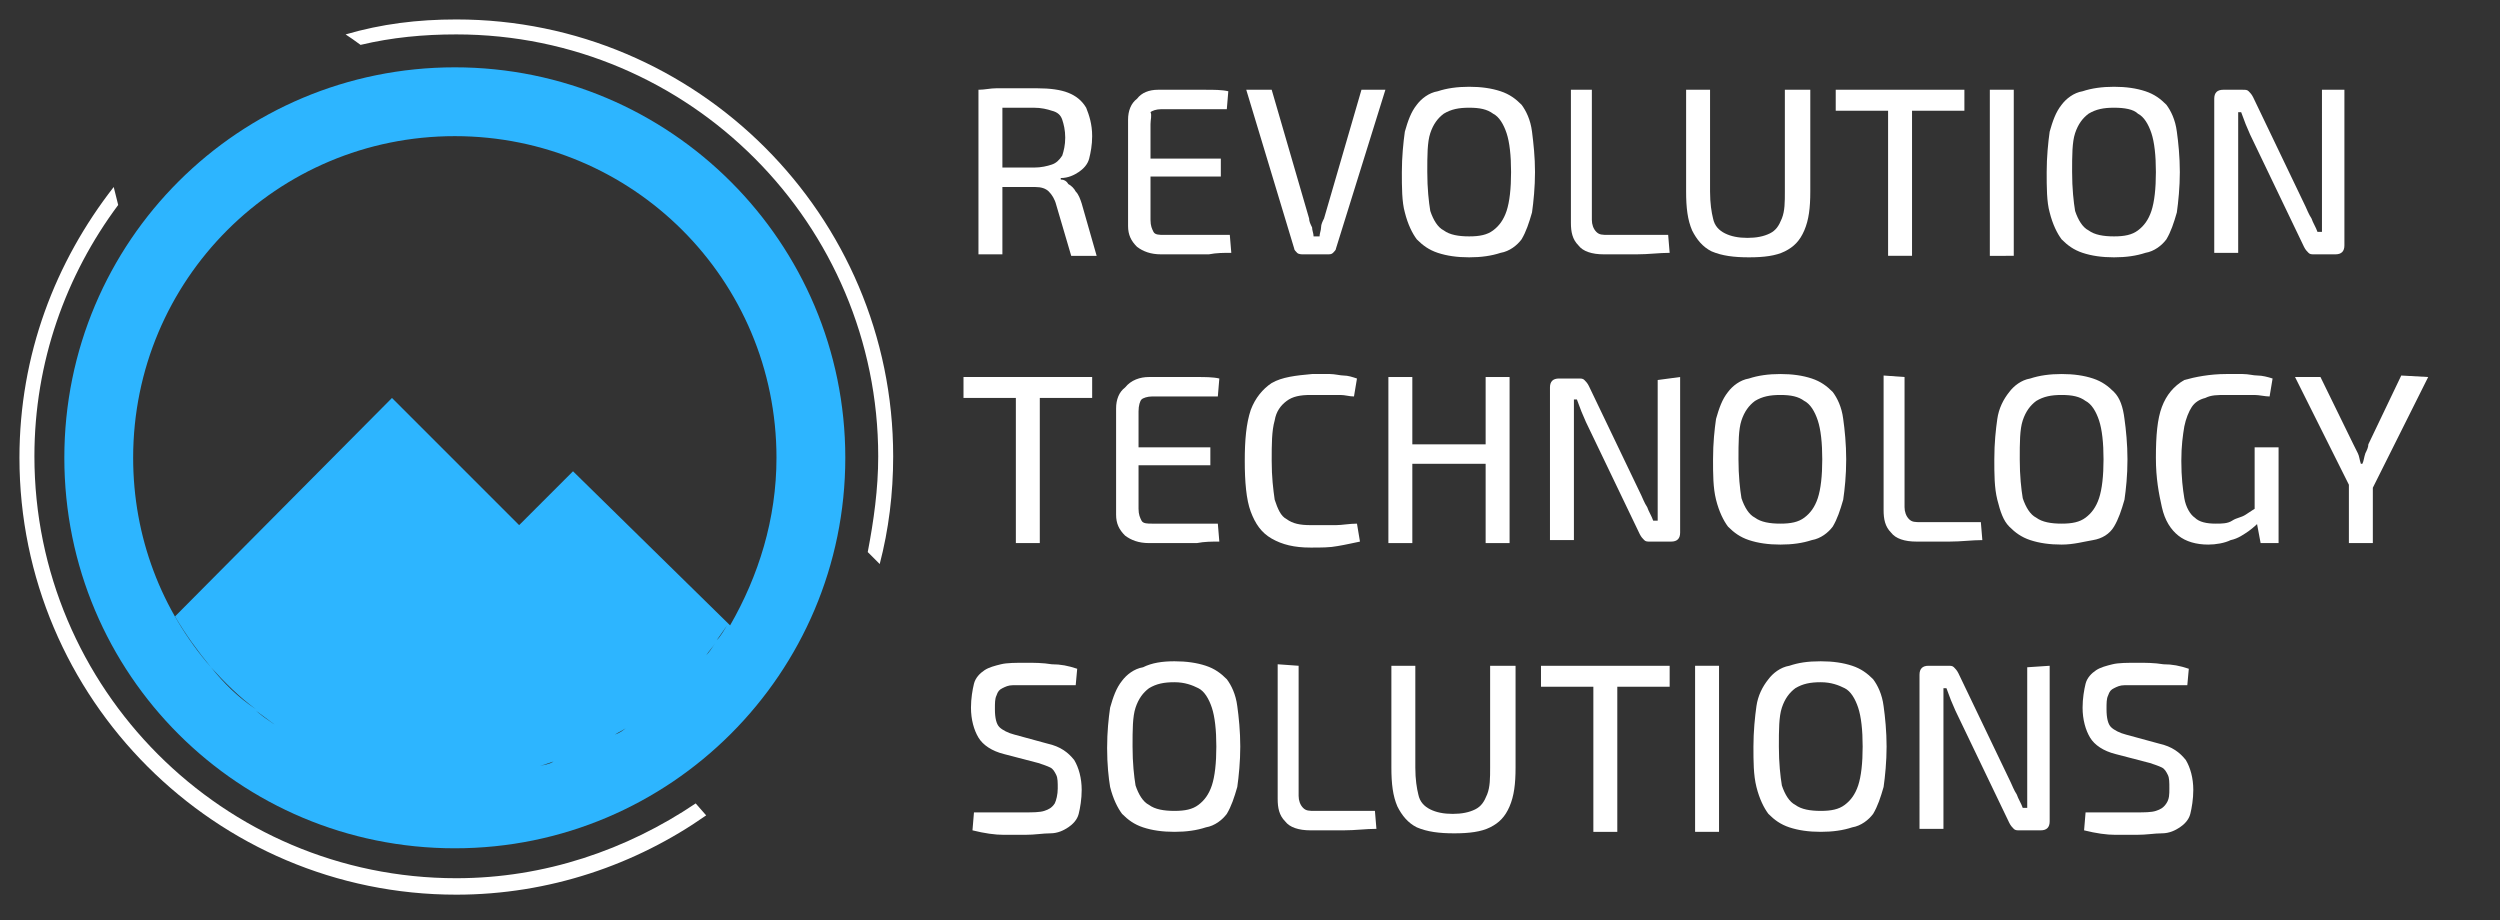 <?xml version="1.0" encoding="utf-8"?>
<!-- Generator: Adobe Illustrator 26.2.1, SVG Export Plug-In . SVG Version: 6.00 Build 0)  -->
<svg version="1.1" id="a" xmlns="http://www.w3.org/2000/svg" xmlns:xlink="http://www.w3.org/1999/xlink" x="0px" y="0px"
	 viewBox="0 0 167.1 61.5" style="enable-background:new 0 0 167.1 61.5;" xml:space="preserve">
<rect x="0" y="0" width="167.1" height="61.5" fill="#333333" stroke="none"/>
<style type="text/css">
	.st0{fill:#FFFFFF;}
	.st1{fill:#2DB5FF;}
</style>
<g>
	<path class="st0" d="M69.3,5.9c0.9,0,1.6,0.1,2.1,0.3c0.5,0.2,0.9,0.5,1.2,1c0.2,0.5,0.4,1.1,0.4,1.9c0,0.6-0.1,1.1-0.2,1.5
		c-0.1,0.4-0.4,0.7-0.7,0.9c-0.3,0.2-0.7,0.4-1.2,0.4V12c0.2,0,0.4,0.1,0.5,0.3c0.2,0.1,0.4,0.3,0.5,0.5c0.2,0.2,0.3,0.5,0.4,0.8
		l1,3.5h-1.7l-1-3.4c-0.1-0.4-0.3-0.7-0.5-0.9c-0.2-0.2-0.5-0.3-0.9-0.3c-0.7,0-1.2,0-1.7,0c-0.5,0-0.9,0-1.2,0c-0.3,0-0.6,0-0.8,0
		l0-1.3h3.6c0.5,0,0.9-0.1,1.2-0.2s0.5-0.3,0.7-0.6c0.1-0.3,0.2-0.7,0.2-1.2c0-0.5-0.1-0.9-0.2-1.2c-0.1-0.3-0.3-0.5-0.7-0.6
		c-0.3-0.1-0.7-0.2-1.2-0.2c-0.9,0-1.7,0-2.3,0c-0.7,0-1.1,0-1.3,0L65.4,6c0.4,0,0.8-0.1,1.2-0.1c0.4,0,0.8,0,1.2,0
		C68.2,5.9,68.7,5.9,69.3,5.9L69.3,5.9z M67,6v11h-1.6V6L67,6L67,6z"/>
	<path class="st0" d="M77.4,6h1.6c0.6,0,1.1,0,1.6,0c0.5,0,1.1,0,1.5,0.1l-0.1,1.2h-4.4c-0.3,0-0.6,0.1-0.7,0.2
		C77,7.7,76.9,8,76.9,8.3v6.4c0,0.4,0.1,0.6,0.2,0.8s0.4,0.2,0.7,0.2h4.4l0.1,1.2c-0.5,0-1,0-1.5,0.1c-0.5,0-1.1,0-1.6,0
		s-1.1,0-1.6,0c-0.7,0-1.2-0.2-1.6-0.5c-0.4-0.4-0.6-0.8-0.6-1.4V8c0-0.6,0.2-1.1,0.6-1.4C76.3,6.2,76.8,6,77.4,6z M75.6,10.6h6v1.2
		h-6V10.6z"/>
	<path class="st0" d="M92.6,6l-3.3,10.6c0,0.1-0.1,0.2-0.2,0.3c-0.1,0.1-0.2,0.1-0.4,0.1h-1.6c-0.1,0-0.3,0-0.4-0.1
		c-0.1-0.1-0.2-0.2-0.2-0.3L83.3,6h1.7l2.5,8.6c0,0.2,0.1,0.4,0.2,0.6c0,0.2,0.1,0.4,0.1,0.6h0.4c0-0.2,0.1-0.4,0.1-0.6
		c0-0.2,0.1-0.4,0.2-0.6L91,6L92.6,6L92.6,6z"/>
	<path class="st0" d="M98.2,5.8c0.8,0,1.5,0.1,2.1,0.3c0.6,0.2,1,0.5,1.4,0.9c0.3,0.4,0.6,1,0.7,1.8s0.2,1.7,0.2,2.7s-0.1,2-0.2,2.7
		c-0.2,0.7-0.4,1.3-0.7,1.8c-0.3,0.4-0.8,0.8-1.4,0.9c-0.6,0.2-1.3,0.3-2.1,0.3s-1.5-0.1-2.1-0.3c-0.6-0.2-1-0.5-1.4-0.9
		c-0.3-0.4-0.6-1-0.8-1.8c-0.2-0.7-0.2-1.7-0.2-2.7s0.1-2,0.2-2.7c0.2-0.7,0.4-1.3,0.8-1.8c0.3-0.4,0.8-0.8,1.4-0.9
		C96.7,5.9,97.4,5.8,98.2,5.8z M98.2,7.2c-0.7,0-1.2,0.1-1.7,0.4c-0.4,0.3-0.7,0.7-0.9,1.3c-0.2,0.6-0.2,1.5-0.2,2.6s0.1,2,0.2,2.6
		c0.2,0.6,0.5,1.1,0.9,1.3c0.4,0.3,1,0.4,1.7,0.4s1.2-0.1,1.6-0.4c0.4-0.3,0.7-0.7,0.9-1.3c0.2-0.6,0.3-1.5,0.3-2.6s-0.1-2-0.3-2.6
		c-0.2-0.6-0.5-1.1-0.9-1.3C99.4,7.3,98.9,7.2,98.2,7.2z"/>
	<path class="st0" d="M106.4,6v8.7c0,0.3,0.1,0.6,0.3,0.8c0.2,0.2,0.4,0.2,0.8,0.2h4l0.1,1.2c-0.7,0-1.4,0.1-2.2,0.1
		c-0.7,0-1.5,0-2.2,0c-0.8,0-1.4-0.2-1.7-0.6c-0.4-0.4-0.5-0.9-0.5-1.5V6H106.4z"/>
	<path class="st0" d="M121,6v6.8c0,1.1-0.1,1.9-0.4,2.6s-0.7,1.1-1.3,1.4c-0.6,0.3-1.4,0.4-2.4,0.4c-1,0-1.8-0.1-2.5-0.4
		c-0.6-0.3-1-0.8-1.3-1.4c-0.3-0.7-0.4-1.5-0.4-2.6V6h1.6v6.8c0,0.8,0.1,1.4,0.2,1.8c0.1,0.5,0.4,0.8,0.8,1c0.4,0.2,0.9,0.3,1.5,0.3
		s1.1-0.1,1.5-0.3c0.4-0.2,0.6-0.5,0.8-1c0.2-0.5,0.2-1.1,0.2-1.8V6H121L121,6z"/>
	<path class="st0" d="M131.3,6v1.4h-8.6V6C122.7,6,131.3,6,131.3,6z M127.8,6v11.1h-1.6V6H127.8z"/>
	<path class="st0" d="M134.6,6v11.1H133V6H134.6z"/>
	<path class="st0" d="M141.3,5.8c0.8,0,1.5,0.1,2.1,0.3c0.6,0.2,1,0.5,1.4,0.9c0.3,0.4,0.6,1,0.7,1.8c0.1,0.7,0.2,1.7,0.2,2.7
		s-0.1,2-0.2,2.7c-0.2,0.7-0.4,1.3-0.7,1.8c-0.3,0.4-0.8,0.8-1.4,0.9c-0.6,0.2-1.3,0.3-2.1,0.3c-0.8,0-1.5-0.1-2.1-0.3
		c-0.6-0.2-1-0.5-1.4-0.9c-0.3-0.4-0.6-1-0.8-1.8c-0.2-0.7-0.2-1.7-0.2-2.7s0.1-2,0.2-2.7c0.2-0.7,0.4-1.3,0.8-1.8
		c0.3-0.4,0.8-0.8,1.4-0.9C139.8,5.9,140.5,5.8,141.3,5.8z M141.3,7.2c-0.7,0-1.2,0.1-1.7,0.4c-0.4,0.3-0.7,0.7-0.9,1.3
		c-0.2,0.6-0.2,1.5-0.2,2.6s0.1,2,0.2,2.6c0.2,0.6,0.5,1.1,0.9,1.3c0.4,0.3,1,0.4,1.7,0.4c0.7,0,1.2-0.1,1.6-0.4
		c0.4-0.3,0.7-0.7,0.9-1.3c0.2-0.6,0.3-1.5,0.3-2.6s-0.1-2-0.3-2.6c-0.2-0.6-0.5-1.1-0.9-1.3C142.6,7.3,142,7.2,141.3,7.2z"/>
	<path class="st0" d="M156.7,6v10.4c0,0.4-0.2,0.6-0.6,0.6h-1.4c-0.2,0-0.3,0-0.4-0.1c-0.1-0.1-0.2-0.2-0.3-0.4l-3.6-7.5
		c-0.1-0.2-0.2-0.5-0.3-0.7c-0.1-0.3-0.2-0.5-0.3-0.8h-0.2c0,0.2,0,0.5,0,0.7c0,0.2,0,0.5,0,0.8v7.9h-1.6V6.6c0-0.4,0.2-0.6,0.6-0.6
		h1.3c0.2,0,0.3,0,0.4,0.1c0.1,0.1,0.2,0.2,0.3,0.4l3.5,7.3c0.1,0.2,0.2,0.5,0.4,0.8c0.1,0.3,0.3,0.6,0.4,0.9h0.3c0-0.3,0-0.6,0-0.9
		c0-0.3,0-0.6,0-0.8V6H156.7L156.7,6z"/>
	<path class="st0" d="M73,25.2v1.4h-8.6v-1.4C64.4,25.2,73,25.2,73,25.2z M69.5,25.2v11.1h-1.6V25.2H69.5z"/>
	<path class="st0" d="M76.8,25.2h1.6c0.6,0,1.1,0,1.6,0c0.5,0,1.1,0,1.5,0.1l-0.1,1.2h-4.4c-0.3,0-0.6,0.1-0.7,0.2s-0.2,0.4-0.2,0.8
		V34c0,0.4,0.1,0.6,0.2,0.8c0.1,0.2,0.4,0.2,0.7,0.2h4.4l0.1,1.2c-0.5,0-1,0-1.5,0.1c-0.5,0-1.1,0-1.6,0c-0.6,0-1.1,0-1.6,0
		c-0.7,0-1.2-0.2-1.6-0.5c-0.4-0.4-0.6-0.8-0.6-1.4v-7.1c0-0.6,0.2-1.1,0.6-1.4C75.6,25.4,76.2,25.2,76.8,25.2L76.8,25.2z
		 M74.9,29.9h6v1.2h-6V29.9z"/>
	<path class="st0" d="M87.7,25c0.5,0,0.9,0,1.2,0c0.3,0,0.7,0.1,0.9,0.1c0.3,0,0.6,0.1,0.9,0.2l-0.2,1.2c-0.3,0-0.6-0.1-0.9-0.1
		c-0.3,0-0.6,0-0.9,0c-0.3,0-0.7,0-1.1,0c-0.7,0-1.2,0.1-1.6,0.4c-0.4,0.3-0.7,0.7-0.8,1.3C85,28.8,85,29.7,85,30.8s0.1,1.9,0.2,2.6
		c0.2,0.6,0.4,1.1,0.8,1.3c0.4,0.3,0.9,0.4,1.6,0.4s1.3,0,1.7,0s0.9-0.1,1.4-0.1l0.2,1.2c-0.5,0.1-0.9,0.2-1.5,0.3
		c-0.5,0.1-1.1,0.1-1.8,0.1c-1.1,0-1.9-0.2-2.6-0.6c-0.7-0.4-1.1-1-1.4-1.8c-0.3-0.8-0.4-2-0.4-3.4s0.1-2.5,0.4-3.4
		c0.3-0.8,0.8-1.4,1.4-1.8C85.7,25.2,86.6,25.1,87.7,25L87.7,25z"/>
	<path class="st0" d="M94.4,25.2v11.1h-1.6V25.2H94.4z M99.5,29.7V31h-5.2v-1.3H99.5z M100.9,25.2v11.1h-1.6V25.2H100.9z"/>
	<path class="st0" d="M112.3,25.2v10.4c0,0.4-0.2,0.6-0.6,0.6h-1.4c-0.2,0-0.3,0-0.4-0.1c-0.1-0.1-0.2-0.2-0.3-0.4l-3.6-7.5
		c-0.1-0.2-0.2-0.5-0.3-0.7c-0.1-0.3-0.2-0.5-0.3-0.8h-0.2c0,0.2,0,0.5,0,0.7c0,0.2,0,0.5,0,0.8v7.9h-1.6V25.9
		c0-0.4,0.2-0.6,0.6-0.6h1.3c0.2,0,0.3,0,0.4,0.1c0.1,0.1,0.2,0.2,0.3,0.4l3.5,7.3c0.1,0.2,0.2,0.5,0.4,0.8c0.1,0.3,0.3,0.6,0.4,0.9
		h0.3c0-0.3,0-0.6,0-0.9c0-0.3,0-0.6,0-0.8v-7.7L112.3,25.2L112.3,25.2z"/>
	<path class="st0" d="M119,25c0.8,0,1.5,0.1,2.1,0.3c0.6,0.2,1,0.5,1.4,0.9c0.3,0.4,0.6,1,0.7,1.8c0.1,0.7,0.2,1.7,0.2,2.7
		c0,1.1-0.1,2-0.2,2.7c-0.2,0.7-0.4,1.3-0.7,1.8c-0.3,0.4-0.8,0.8-1.4,0.9c-0.6,0.2-1.3,0.3-2.1,0.3c-0.8,0-1.5-0.1-2.1-0.3
		c-0.6-0.2-1-0.5-1.4-0.9c-0.3-0.4-0.6-1-0.8-1.8s-0.2-1.7-0.2-2.7c0-1.1,0.1-2,0.2-2.7c0.2-0.7,0.4-1.3,0.8-1.8
		c0.3-0.4,0.8-0.8,1.4-0.9C117.5,25.1,118.2,25,119,25z M119,26.4c-0.7,0-1.2,0.1-1.7,0.4c-0.4,0.3-0.7,0.7-0.9,1.3
		c-0.2,0.6-0.2,1.5-0.2,2.6s0.1,2,0.2,2.6c0.2,0.6,0.5,1.1,0.9,1.3c0.4,0.3,1,0.4,1.7,0.4s1.2-0.1,1.6-0.4c0.4-0.3,0.7-0.7,0.9-1.3
		c0.2-0.6,0.3-1.5,0.3-2.6s-0.1-2-0.3-2.6c-0.2-0.6-0.5-1.1-0.9-1.3C120.2,26.5,119.7,26.4,119,26.4z"/>
	<path class="st0" d="M127.3,25.2v8.7c0,0.3,0.1,0.6,0.3,0.8c0.2,0.2,0.4,0.2,0.8,0.2h4l0.1,1.2c-0.7,0-1.4,0.1-2.2,0.1
		c-0.7,0-1.5,0-2.2,0c-0.8,0-1.4-0.2-1.7-0.6c-0.4-0.4-0.5-0.9-0.5-1.5v-9L127.3,25.2L127.3,25.2z"/>
	<path class="st0" d="M137.8,25c0.8,0,1.5,0.1,2.1,0.3c0.6,0.2,1,0.5,1.4,0.9s0.6,1,0.7,1.8c0.1,0.7,0.2,1.7,0.2,2.7
		c0,1.1-0.1,2-0.2,2.7c-0.2,0.7-0.4,1.3-0.7,1.8s-0.8,0.8-1.4,0.9s-1.3,0.3-2.1,0.3c-0.8,0-1.5-0.1-2.1-0.3c-0.6-0.2-1-0.5-1.4-0.9
		s-0.6-1-0.8-1.8c-0.2-0.8-0.2-1.7-0.2-2.7c0-1.1,0.1-2,0.2-2.7s0.4-1.3,0.8-1.8c0.3-0.4,0.8-0.8,1.4-0.9
		C136.3,25.1,137,25,137.8,25z M137.8,26.4c-0.7,0-1.2,0.1-1.7,0.4c-0.4,0.3-0.7,0.7-0.9,1.3c-0.2,0.6-0.2,1.5-0.2,2.6
		s0.1,2,0.2,2.6c0.2,0.6,0.5,1.1,0.9,1.3c0.4,0.3,1,0.4,1.7,0.4c0.7,0,1.2-0.1,1.6-0.4c0.4-0.3,0.7-0.7,0.9-1.3
		c0.2-0.6,0.3-1.5,0.3-2.6s-0.1-2-0.3-2.6c-0.2-0.6-0.5-1.1-0.9-1.3C139,26.5,138.5,26.4,137.8,26.4z"/>
	<path class="st0" d="M148.8,25c0.4,0,0.8,0,1.1,0c0.4,0,0.7,0.1,1,0.1c0.3,0,0.7,0.1,1,0.2l-0.2,1.2c-0.3,0-0.7-0.1-1-0.1
		c-0.3,0-0.7,0-1,0c-0.3,0-0.6,0-0.9,0c-0.6,0-1,0-1.4,0.2c-0.4,0.1-0.7,0.3-0.9,0.6c-0.2,0.3-0.4,0.8-0.5,1.3
		c-0.1,0.6-0.2,1.3-0.2,2.3c0,1.1,0.1,1.9,0.2,2.5c0.1,0.6,0.4,1.1,0.7,1.3c0.3,0.3,0.8,0.4,1.4,0.4c0.4,0,0.8,0,1.1-0.2
		s0.6-0.2,0.9-0.4c0.3-0.2,0.6-0.4,0.8-0.5l0.2,0.9c-0.2,0.2-0.4,0.4-0.8,0.7c-0.3,0.2-0.7,0.5-1.2,0.6c-0.4,0.2-1,0.3-1.5,0.3
		c-0.8,0-1.5-0.2-2-0.6c-0.5-0.4-0.9-1-1.1-1.9c-0.2-0.9-0.4-1.9-0.4-3.3c0-1.5,0.1-2.6,0.4-3.4c0.3-0.8,0.8-1.4,1.5-1.8
		C146.7,25.2,147.7,25,148.8,25L148.8,25z M152.3,29.9v6.4h-1.2l-0.3-1.6l-0.1-0.4v-4.4H152.3L152.3,29.9z"/>
	<path class="st0" d="M162.3,25.2l-3.7,7.4h-1.5l-3.7-7.4h1.7l2.2,4.5c0.1,0.2,0.2,0.4,0.3,0.6c0.1,0.2,0.1,0.4,0.2,0.7h0.1
		c0.1-0.2,0.1-0.4,0.2-0.7c0.1-0.2,0.2-0.4,0.2-0.6l2.2-4.6L162.3,25.2L162.3,25.2z M158.6,31.5v4.8H157v-4.8H158.6z"/>
	<path class="st0" d="M68.6,44.3c0.5,0,1.1,0,1.7,0.1c0.6,0,1.1,0.1,1.7,0.3l-0.1,1.1c-0.5,0-1,0-1.5,0c-0.6,0-1.1,0-1.7,0
		c-0.4,0-0.7,0-1,0c-0.3,0-0.5,0.1-0.7,0.2c-0.2,0.1-0.3,0.2-0.4,0.5c-0.1,0.2-0.1,0.5-0.1,0.9c0,0.6,0.1,1,0.3,1.2
		c0.2,0.2,0.6,0.4,1,0.5l2.2,0.6c0.9,0.2,1.4,0.6,1.8,1.1c0.3,0.5,0.5,1.2,0.5,2c0,0.6-0.1,1.2-0.2,1.6c-0.1,0.4-0.4,0.7-0.7,0.9
		c-0.3,0.2-0.7,0.4-1.2,0.4s-1,0.1-1.7,0.1c-0.4,0-0.8,0-1.4,0c-0.6,0-1.3-0.1-2.1-0.3l0.1-1.2c0.6,0,1.1,0,1.5,0c0.4,0,0.7,0,1,0
		h0.9c0.5,0,1,0,1.3-0.1c0.3-0.1,0.5-0.2,0.7-0.5c0.1-0.2,0.2-0.6,0.2-1c0-0.4,0-0.7-0.1-0.9s-0.2-0.4-0.4-0.5
		c-0.2-0.1-0.5-0.2-0.8-0.3l-2.3-0.6c-0.8-0.2-1.4-0.6-1.7-1.1c-0.3-0.5-0.5-1.2-0.5-2c0-0.6,0.1-1.2,0.2-1.6
		c0.1-0.4,0.4-0.7,0.7-0.9c0.3-0.2,0.7-0.3,1.1-0.4C67.3,44.3,67.9,44.3,68.6,44.3L68.6,44.3z"/>
	<path class="st0" d="M78.5,44.2c0.8,0,1.5,0.1,2.1,0.3c0.6,0.2,1,0.5,1.4,0.9c0.3,0.4,0.6,1,0.7,1.8c0.1,0.7,0.2,1.7,0.2,2.7
		s-0.1,2-0.2,2.7c-0.2,0.7-0.4,1.3-0.7,1.8c-0.3,0.4-0.8,0.8-1.4,0.9c-0.6,0.2-1.3,0.3-2.1,0.3c-0.8,0-1.5-0.1-2.1-0.3
		c-0.6-0.2-1-0.5-1.4-0.9c-0.3-0.4-0.6-1-0.8-1.8C74.1,52,74,51.1,74,50s0.1-2,0.2-2.7c0.2-0.7,0.4-1.3,0.8-1.8
		c0.3-0.4,0.8-0.8,1.4-0.9C77,44.3,77.7,44.2,78.5,44.2z M78.5,45.6c-0.7,0-1.2,0.1-1.7,0.4c-0.4,0.3-0.7,0.7-0.9,1.3
		c-0.2,0.6-0.2,1.5-0.2,2.6s0.1,2,0.2,2.6c0.2,0.6,0.5,1.1,0.9,1.3c0.4,0.3,1,0.4,1.7,0.4c0.7,0,1.2-0.1,1.6-0.4
		c0.4-0.3,0.7-0.7,0.9-1.3c0.2-0.6,0.3-1.5,0.3-2.6s-0.1-2-0.3-2.6c-0.2-0.6-0.5-1.1-0.9-1.3C79.7,45.8,79.2,45.6,78.5,45.6z"/>
	<path class="st0" d="M86.8,44.5v8.7c0,0.3,0.1,0.6,0.3,0.8c0.2,0.2,0.4,0.2,0.8,0.2h4l0.1,1.2c-0.7,0-1.4,0.1-2.2,0.1
		c-0.7,0-1.5,0-2.2,0c-0.8,0-1.4-0.2-1.7-0.6c-0.4-0.4-0.5-0.9-0.5-1.5v-9L86.8,44.5L86.8,44.5z"/>
	<path class="st0" d="M101.3,44.5v6.8c0,1.1-0.1,1.9-0.4,2.6c-0.3,0.7-0.7,1.1-1.3,1.4c-0.6,0.3-1.4,0.4-2.4,0.4
		c-1,0-1.8-0.1-2.5-0.4c-0.6-0.3-1-0.8-1.3-1.4c-0.3-0.7-0.4-1.5-0.4-2.6v-6.8h1.6v6.8c0,0.8,0.1,1.4,0.2,1.8c0.1,0.5,0.4,0.8,0.8,1
		c0.4,0.2,0.9,0.3,1.5,0.3s1.1-0.1,1.5-0.3c0.4-0.2,0.6-0.5,0.8-1c0.2-0.5,0.2-1.1,0.2-1.8v-6.8H101.3L101.3,44.5z"/>
	<path class="st0" d="M111.6,44.5v1.4H103v-1.4H111.6z M108.1,44.5v11.1h-1.6V44.5H108.1z"/>
	<path class="st0" d="M114.9,44.5v11.1h-1.6V44.5H114.9z"/>
	<path class="st0" d="M121.7,44.2c0.8,0,1.5,0.1,2.1,0.3c0.6,0.2,1,0.5,1.4,0.9c0.3,0.4,0.6,1,0.7,1.8c0.1,0.7,0.2,1.7,0.2,2.7
		s-0.1,2-0.2,2.7c-0.2,0.7-0.4,1.3-0.7,1.8c-0.3,0.4-0.8,0.8-1.4,0.9c-0.6,0.2-1.3,0.3-2.1,0.3s-1.5-0.1-2.1-0.3
		c-0.6-0.2-1-0.5-1.4-0.9c-0.3-0.4-0.6-1-0.8-1.8c-0.2-0.8-0.2-1.7-0.2-2.7s0.1-2,0.2-2.7s0.4-1.3,0.8-1.8c0.3-0.4,0.8-0.8,1.4-0.9
		C120.2,44.3,120.8,44.2,121.7,44.2z M121.7,45.6c-0.7,0-1.2,0.1-1.7,0.4c-0.4,0.3-0.7,0.7-0.9,1.3c-0.2,0.6-0.2,1.5-0.2,2.6
		s0.1,2,0.2,2.6c0.2,0.6,0.5,1.1,0.9,1.3c0.4,0.3,1,0.4,1.7,0.4s1.2-0.1,1.6-0.4c0.4-0.3,0.7-0.7,0.9-1.3c0.2-0.6,0.3-1.5,0.3-2.6
		s-0.1-2-0.3-2.6c-0.2-0.6-0.5-1.1-0.9-1.3C122.9,45.8,122.4,45.6,121.7,45.6z"/>
	<path class="st0" d="M137,44.5v10.4c0,0.4-0.2,0.6-0.6,0.6h-1.4c-0.2,0-0.3,0-0.4-0.1c-0.1-0.1-0.2-0.2-0.3-0.4l-3.6-7.5
		c-0.1-0.2-0.2-0.5-0.3-0.7c-0.1-0.3-0.2-0.5-0.3-0.8h-0.2c0,0.2,0,0.5,0,0.7c0,0.2,0,0.5,0,0.8v7.9h-1.6V45.1
		c0-0.4,0.2-0.6,0.6-0.6h1.3c0.2,0,0.3,0,0.4,0.1c0.1,0.1,0.2,0.2,0.3,0.4l3.5,7.3c0.1,0.2,0.2,0.5,0.4,0.8c0.1,0.3,0.3,0.6,0.4,0.9
		h0.3c0-0.3,0-0.6,0-0.9c0-0.3,0-0.6,0-0.8v-7.7L137,44.5L137,44.5z"/>
	<path class="st0" d="M142.9,44.3c0.5,0,1.1,0,1.7,0.1c0.6,0,1.1,0.1,1.7,0.3l-0.1,1.1c-0.5,0-1,0-1.5,0c-0.6,0-1.1,0-1.7,0
		c-0.4,0-0.7,0-1,0c-0.3,0-0.5,0.1-0.7,0.2c-0.2,0.1-0.3,0.2-0.4,0.5c-0.1,0.2-0.1,0.5-0.1,0.9c0,0.6,0.1,1,0.3,1.2
		c0.2,0.2,0.6,0.4,1,0.5l2.2,0.6c0.9,0.2,1.4,0.6,1.8,1.1c0.3,0.5,0.5,1.2,0.5,2c0,0.6-0.1,1.2-0.2,1.6c-0.1,0.4-0.4,0.7-0.7,0.9
		c-0.3,0.2-0.7,0.4-1.2,0.4s-1,0.1-1.7,0.1c-0.4,0-0.8,0-1.4,0c-0.6,0-1.3-0.1-2.1-0.3l0.1-1.2c0.6,0,1.1,0,1.5,0c0.4,0,0.7,0,1,0
		h0.9c0.5,0,1,0,1.3-0.1c0.3-0.1,0.5-0.2,0.7-0.5s0.2-0.6,0.2-1c0-0.4,0-0.7-0.1-0.9c-0.1-0.2-0.2-0.4-0.4-0.5
		c-0.2-0.1-0.5-0.2-0.8-0.3l-2.3-0.6c-0.8-0.2-1.4-0.6-1.7-1.1c-0.3-0.5-0.5-1.2-0.5-2c0-0.6,0.1-1.2,0.2-1.6
		c0.1-0.4,0.4-0.7,0.7-0.9c0.3-0.2,0.7-0.3,1.1-0.4S142.2,44.3,142.9,44.3L142.9,44.3z"/>
</g>
<path class="st1" d="M30.4,4.5C16,4.5,4.3,16.1,4.3,30.6S16,56.7,30.4,56.7S56.5,45,56.5,30.6S44.8,4.5,30.4,4.5z M30.3,52
	c-0.5,0-0.9,0-1.3,0C29.4,52,29.8,52,30.3,52c0.5,0,0.9,0,1.3,0C31.2,52,30.7,52,30.3,52z M14.1,44.6c0.9,1,1.9,2,3,2.8
	C15.9,46.6,15,45.7,14.1,44.6z M17.1,47.5c0.7,0.5,1.4,1.1,2.2,1.5C18.6,48.6,17.8,48.1,17.1,47.5z M19.4,49.1
	c0.3,0.2,0.7,0.4,1,0.6C20.1,49.5,19.8,49.3,19.4,49.1z M20.7,49.8c0.4,0.2,0.8,0.4,1.2,0.5C21.5,50.1,21.1,50,20.7,49.8z
	 M21.9,50.3c0.4,0.2,0.8,0.3,1.2,0.5C22.7,50.6,22.3,50.5,21.9,50.3z M23.3,50.9c0.3,0.1,0.7,0.2,1,0.3C24,51.1,23.7,51,23.3,50.9z
	 M24.7,51.3c0.4,0.1,0.8,0.2,1.2,0.3C25.5,51.5,25.1,51.4,24.7,51.3z M25.9,51.6c0.4,0.1,0.9,0.2,1.3,0.2
	C26.8,51.8,26.4,51.7,25.9,51.6z M27.6,51.9c0.3,0,0.7,0.1,1,0.1C28.2,51.9,27.9,51.9,27.6,51.9z M32,52c0.3,0,0.6-0.1,0.9-0.1
	C32.6,51.9,32.3,51.9,32,52z M33.3,51.8c0.4,0,0.7-0.1,1.1-0.2C34,51.7,33.7,51.8,33.3,51.8z M34.6,51.6c0.4-0.1,0.8-0.2,1.2-0.3
	C35.4,51.4,35,51.5,34.6,51.6z M36.1,51.2c0.3-0.1,0.6-0.2,0.9-0.3C36.7,51.1,36.4,51.1,36.1,51.2z M37.4,50.8
	c0.3-0.1,0.6-0.2,0.9-0.3C38,50.6,37.7,50.7,37.4,50.8z M38.6,50.4c0.4-0.2,0.8-0.3,1.1-0.5C39.3,50.1,38.9,50.2,38.6,50.4z
	 M39.9,49.8c0.3-0.2,0.6-0.3,0.9-0.5C40.5,49.5,40.2,49.6,39.9,49.8z M41.1,49.1c0.3-0.2,0.6-0.3,0.8-0.5
	C41.7,48.8,41.4,49,41.1,49.1z M42.2,48.5c0.3-0.2,0.7-0.5,1-0.7C42.9,48,42.5,48.2,42.2,48.5z M43.3,47.7c0.3-0.2,0.6-0.5,0.8-0.7
	C43.9,47.2,43.6,47.4,43.3,47.7z M44.4,46.8c0.2-0.2,0.5-0.4,0.7-0.7C44.9,46.3,44.6,46.6,44.4,46.8z M45.3,45.9
	c0.6-0.6,1.2-1.2,1.7-1.8C46.5,44.7,45.9,45.3,45.3,45.9z M47.2,43.8c0.2-0.3,0.4-0.5,0.6-0.8C47.6,43.3,47.4,43.6,47.2,43.8z
	 M47.9,42.8c0.2-0.3,0.5-0.7,0.7-1C48.4,42.1,48.2,42.5,47.9,42.8z M34.7,35.1l-8.5-8.5L11.7,41.2c0.7,1.2,1.5,2.3,2.4,3.4
	c-3.3-3.8-5.2-8.7-5.2-14c0-11.9,9.6-21.5,21.5-21.5s21.5,9.6,21.5,21.5c0,4.1-1.2,7.9-3.1,11.2L38.3,31.5L34.7,35.1"/>
<path class="st0" d="M24.1,3c2.1-0.5,4.2-0.7,6.4-0.7c15.6,0,28.2,12.7,28.2,28.2c0,2.2-0.3,4.3-0.7,6.4l0.8,0.8
	c0.6-2.3,0.9-4.7,0.9-7.2c0-16.1-13.1-29.2-29.2-29.2c-2.6,0-5,0.3-7.4,1C23.4,2.5,23.7,2.7,24.1,3z"/>
<path class="st0" d="M46.5,53.7c-4.6,3.1-10.1,5-16,5C14.9,58.7,2.3,46,2.3,30.5c0-6.3,2.1-12.1,5.6-16.8c-0.1-0.4-0.2-0.8-0.3-1.2
	c-3.9,5-6.3,11.2-6.3,18.1c0,16.1,13.1,29.2,29.2,29.2c6.2,0,12-2,16.7-5.3L46.5,53.7z"/>
</svg>
